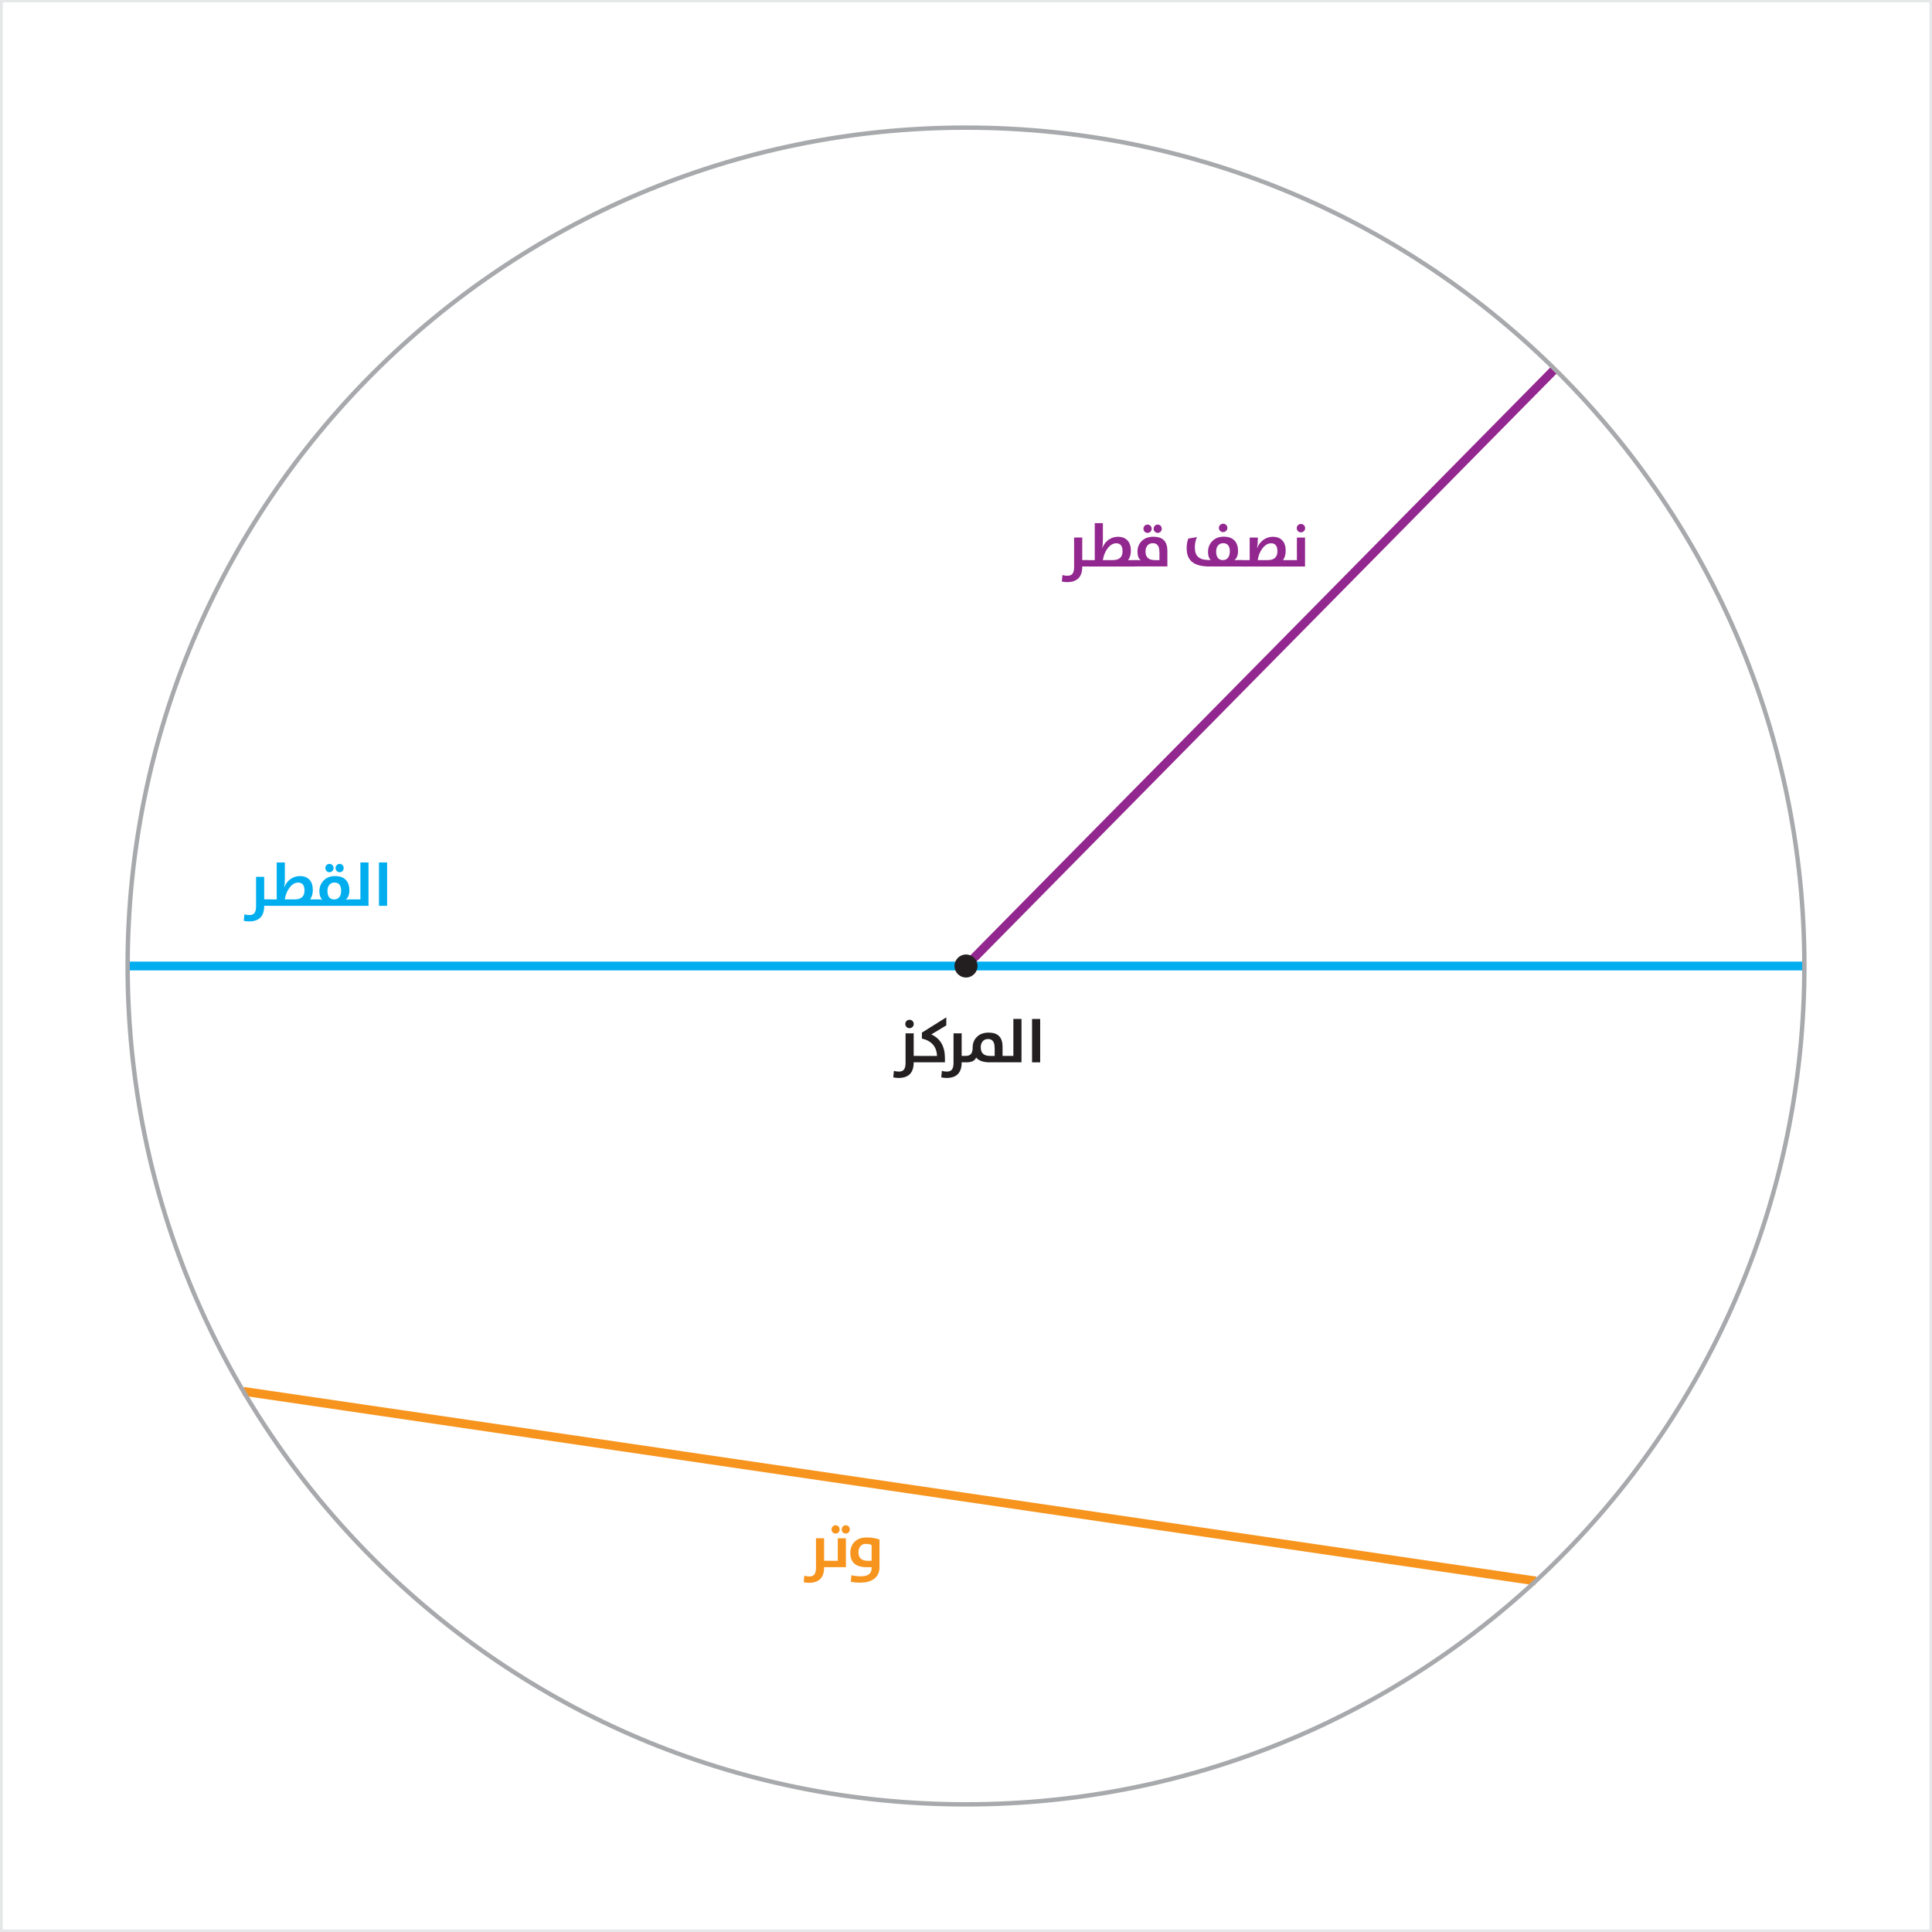 <?xml version="1.0" encoding="UTF-8"?>
<svg id="Layer_1" xmlns="http://www.w3.org/2000/svg" version="1.1" viewBox="0 0 382.6 382.6">
  <rect x="0" y="0" width="382.6" height="382.6" fill="#808080" stroke="none"/>
  <!-- Generator: Adobe Illustrator 29.3.1, SVG Export Plug-In . SVG Version: 2.1.0 Build 151)  -->
  <defs>
    <style>
      .st0 {
        fill: #92278f;
      }

      .st1 {
        fill: #231f20;
      }

      .st2 {
        fill: #00aeef;
      }

      .st3 {
        fill: #fff;
        stroke: #e6e7e8;
        stroke-miterlimit: 10;
      }

      .st4 {
        fill: #f7941d;
      }

      .st5 {
        fill: #a7a9ac;
      }
    </style>
  </defs>
  <rect class="st3" x=".06" y="-.04" width="382.53" height="382.64"/>
  <g id="l1">
    <polyline class="st2" points="25.27 192.17 357.32 192.17 357.32 190.43 25.27 190.43"/>
    <polyline class="st0" points="191.92 191.91 308.51 73.72 307.27 72.5 190.68 190.69"/>
    <polyline class="st4" points="48.08 276.39 304.01 313.95 304.26 312.22 48.33 274.67"/>
    <circle class="st1" cx="191.3" cy="191.3" r="2.28"/>
    <path class="st0" d="M211.3,115.28c-.36,0-.7-.04-1.02-.12l.12-1.28c.34.1.67.14.99.14.44,0,.76-.12.97-.36.23-.27.35-.72.35-1.34v-5.87h1.61v4.46h1.2v1.27h-1.2v.05c0,2.03-1,3.05-3.01,3.05h0ZM215.31,110.92h1.49v-7.32h1.61v3.17c0,.67-.04,1.27-.13,1.8h.01c.26-.72.68-1.28,1.26-1.69.55-.38,1.16-.58,1.82-.58.84,0,1.48.25,1.93.74.44.48.65,1.16.65,2.03,0,.73-.18,1.35-.54,1.85h1.41v1.27h-9.51v-1.27ZM220.36,110.92c1.29,0,1.94-.58,1.94-1.75,0-1.05-.41-1.58-1.24-1.58-.64,0-1.22.34-1.73,1.02-.48.64-.79,1.41-.93,2.31h1.96ZM224.56,112.18v-1.27h.7c.28,0,.51.03.68.08-.45-.33-.68-.91-.68-1.74s.26-1.51.79-2.06c.58-.6,1.37-.9,2.38-.9,1.84,0,2.75.93,2.75,2.8v3.08h-6.61ZM227.25,105.53c-.23,0-.42-.08-.57-.24-.16-.16-.24-.35-.24-.58s.08-.43.24-.59c.15-.16.35-.24.57-.24s.42.08.58.24c.16.16.24.36.24.59s-.08.42-.24.58-.35.24-.58.24h0ZM229.6,109.3c0-1.15-.43-1.73-1.3-1.73-.45,0-.81.15-1.07.46-.25.3-.38.69-.38,1.18,0,1.14.61,1.71,1.83,1.71h.93v-1.62ZM229.27,105.53c-.23,0-.42-.08-.57-.24-.16-.16-.24-.35-.24-.58s.08-.43.24-.59c.15-.16.35-.24.57-.24s.41.08.57.24c.15.16.23.36.23.59s-.08.42-.23.58c-.16.16-.35.24-.57.24h0ZM246.03,112.18h-6.56c-1.59,0-2.75-.32-3.48-.97-.66-.58-.99-1.46-.99-2.64,0-.7.1-1.34.32-1.92l1.72-.28c-.28.61-.42,1.28-.42,2.01,0,.87.21,1.5.64,1.9.44.41,1.14.62,2.11.62h.4c-.36-.33-.54-.86-.54-1.58,0-.88.29-1.61.86-2.18.57-.57,1.32-.86,2.24-.86s1.58.23,2.07.69c.51.49.77,1.2.77,2.15,0,.83-.24,1.44-.71,1.84.34-.04.65-.06.93-.06h.64v1.27ZM243.55,109.22c0-1.1-.44-1.65-1.33-1.65-.38,0-.7.13-.95.39-.29.29-.43.71-.43,1.24,0,1.15.45,1.72,1.35,1.72.4,0,.72-.14.96-.42.26-.3.39-.73.39-1.27h0ZM242.22,105.38c-.23,0-.43-.08-.59-.24-.17-.17-.25-.37-.25-.6s.08-.43.25-.59c.16-.16.36-.24.59-.24s.43.08.59.24c.17.17.25.36.25.59s-.08.43-.25.59c-.16.16-.36.24-.59.24h0ZM245.85,110.92h1.63v-4.46h1.61v.31c0,.68-.05,1.28-.15,1.8h.02c.26-.72.68-1.28,1.27-1.69.55-.38,1.15-.58,1.81-.58.84,0,1.48.25,1.92.74.44.48.65,1.16.65,2.03,0,.75-.18,1.36-.53,1.85h1.28v1.27h-9.53v-1.27ZM251.04,110.92c1.28,0,1.93-.58,1.93-1.75,0-1.05-.41-1.58-1.24-1.58-.63,0-1.21.34-1.73,1.02-.49.65-.8,1.42-.93,2.31h1.97ZM255.12,110.92h1.71v-4.46h1.61v5.73h-3.31v-1.27ZM257.63,105.43c-.23,0-.43-.08-.59-.24-.16-.16-.24-.36-.24-.6s.08-.43.24-.59c.17-.16.36-.24.59-.24s.43.08.59.24c.16.17.24.36.24.59s-.08.43-.24.59c-.17.16-.36.24-.59.24h0Z"/>
    <path class="st1" d="M177.92,213.47c-.36,0-.7-.04-1.02-.12l.12-1.28c.34.1.67.14.99.14.44,0,.76-.12.97-.36.23-.27.35-.72.35-1.34v-5.87h1.61v4.46h1.2v1.27h-1.2v.05c0,2.03-1,3.05-3.01,3.05h0ZM180.12,203.62c-.23,0-.43-.08-.59-.24-.17-.16-.25-.36-.25-.6s.08-.43.25-.59c.16-.16.36-.24.59-.24s.43.08.59.24c.16.17.24.36.24.59s-.08.43-.24.59c-.17.16-.36.24-.59.24h0ZM181.94,209.11h3.62c-.07-1.84-1.07-2.99-2.99-3.44v-1.18l4.83-3.02v1.59l-2.97,1.79c1.8.81,2.7,2.38,2.7,4.71v.81h-5.19v-1.27ZM187.42,213.47c-.36,0-.7-.04-1.02-.12l.12-1.28c.34.1.67.14.99.14.44,0,.76-.12.97-.36.23-.27.35-.72.35-1.34v-5.87h1.61v4.46h1.2v1.27h-1.2v.05c0,2.03-1,3.05-3.01,3.05h0ZM196.04,210.38c-1.31,0-2.22-.32-2.73-.95-.25.63-.89.95-1.93.95h-.18v-1.27c.48,0,.83-.12,1.05-.35.25-.26.37-.69.37-1.31,0-.83.26-1.51.79-2.06.58-.6,1.37-.9,2.38-.9,1.84,0,2.75.93,2.75,2.8v1.81h2.14v-7.32h1.61v8.59h-6.24ZM196.97,207.49c0-1.15-.43-1.73-1.3-1.73-.45,0-.81.15-1.07.46-.25.3-.38.69-.38,1.18,0,1.14.61,1.71,1.83,1.71h.93v-1.62ZM204.38,201.79h1.61v8.59h-1.61v-8.59Z"/>
    <path class="st2" d="M49.3,182.47c-.36,0-.7-.04-1.02-.12l.12-1.28c.34.1.67.14.99.14.44,0,.76-.12.97-.36.23-.27.35-.72.35-1.34v-5.87h1.61v4.46h1.2v1.27h-1.2v.05c0,2.03-1,3.05-3.01,3.05h0ZM53.31,178.11h1.49v-7.32h1.61v3.17c0,.67-.04,1.27-.13,1.8h.01c.26-.72.68-1.28,1.26-1.69.55-.38,1.16-.58,1.82-.58.84,0,1.48.25,1.93.74.44.48.65,1.16.65,2.03,0,.73-.18,1.35-.54,1.85h1.41v1.27h-9.51v-1.27ZM58.36,178.11c1.29,0,1.94-.58,1.94-1.75,0-1.05-.41-1.58-1.24-1.58-.64,0-1.22.34-1.73,1.02-.48.64-.79,1.41-.93,2.31h1.96ZM62.56,178.11h.51c.25,0,.5.02.74.06-.37-.38-.56-.93-.56-1.64,0-.88.29-1.61.86-2.18.57-.57,1.32-.86,2.24-.86s1.58.23,2.07.69c.51.49.77,1.2.77,2.15,0,.83-.24,1.44-.71,1.84.34-.04.65-.06.93-.06h.65v1.27h-7.49v-1.27ZM65.24,172.73c-.23,0-.42-.08-.57-.24-.16-.16-.24-.35-.24-.58s.08-.43.24-.59c.15-.16.35-.24.57-.24s.42.08.58.24c.16.16.24.36.24.59s-.08.42-.24.58-.35.24-.58.24h0ZM66.21,178.11c.4,0,.73-.14.96-.42.26-.3.39-.73.39-1.27,0-1.1-.44-1.65-1.33-1.65-.38,0-.7.13-.95.39-.29.29-.43.71-.43,1.24,0,1.15.45,1.72,1.35,1.72h0ZM67.26,172.73c-.23,0-.42-.08-.57-.24-.16-.16-.24-.35-.24-.58s.08-.43.24-.59c.15-.16.35-.24.57-.24s.41.08.57.24c.15.16.23.36.23.59s-.08.42-.23.58c-.16.16-.35.24-.57.24h0ZM69.86,178.11h1.51v-7.32h1.61v8.59h-3.12v-1.27ZM75.05,170.79h1.61v8.59h-1.61v-8.59Z"/>
    <path class="st4" d="M160.18,313.45c-.36,0-.7-.04-1.02-.12l.12-1.28c.34.1.67.14.99.14.44,0,.76-.12.97-.36.23-.27.35-.72.35-1.34v-5.87h1.61v4.46h1.2v1.27h-1.2v.05c0,2.03-1,3.05-3.01,3.05h0ZM164.2,309.09h1.71v-4.46h1.61v5.73h-3.31v-1.27ZM165.47,303.7c-.23,0-.42-.08-.57-.24-.15-.16-.23-.35-.23-.58s.08-.43.23-.59c.16-.16.35-.24.57-.24s.42.08.58.24c.15.16.23.36.23.59s-.08.42-.23.58c-.16.16-.35.24-.58.24h0ZM167.49,303.7c-.23,0-.42-.08-.57-.24-.15-.16-.23-.35-.23-.58s.08-.43.23-.59c.16-.16.35-.24.57-.24s.42.08.57.24c.15.16.23.36.23.59s-.08.42-.23.58c-.16.16-.35.24-.57.24h0ZM170.36,313.42c-.61,0-1.23-.05-1.86-.16l.1-1.31c.63.14,1.27.21,1.9.21,1.41,0,2.11-.54,2.11-1.62v-.18h-.95c-2.18,0-3.27-.94-3.27-2.83,0-.86.26-1.57.77-2.13.58-.62,1.4-.93,2.46-.93.96,0,1.8.14,2.55.42v5.48c0,.9-.3,1.62-.89,2.15-.66.59-1.63.89-2.93.89h0ZM172.61,305.96c-.31-.15-.7-.22-1.16-.22s-.8.15-1.06.46c-.26.3-.39.69-.39,1.18,0,1.14.61,1.71,1.83,1.71h.78v-3.13Z"/>
    <path class="st5" d="M357.32,191.3h.44c0-91.93-74.53-166.46-166.46-166.46-91.93,0-166.46,74.53-166.46,166.46,0,91.93,74.53,166.46,166.46,166.46,91.93,0,166.46-74.53,166.46-166.46h-.87c0,45.73-18.53,87.12-48.5,117.09-29.97,29.97-71.36,48.5-117.09,48.5-45.73,0-87.12-18.53-117.09-48.5-29.97-29.97-48.5-71.36-48.5-117.09,0-45.73,18.53-87.12,48.5-117.09,29.97-29.97,71.36-48.5,117.09-48.5,45.73,0,87.12,18.53,117.09,48.5,29.97,29.97,48.5,71.36,48.5,117.09h.44Z"/>
  </g>
</svg>
